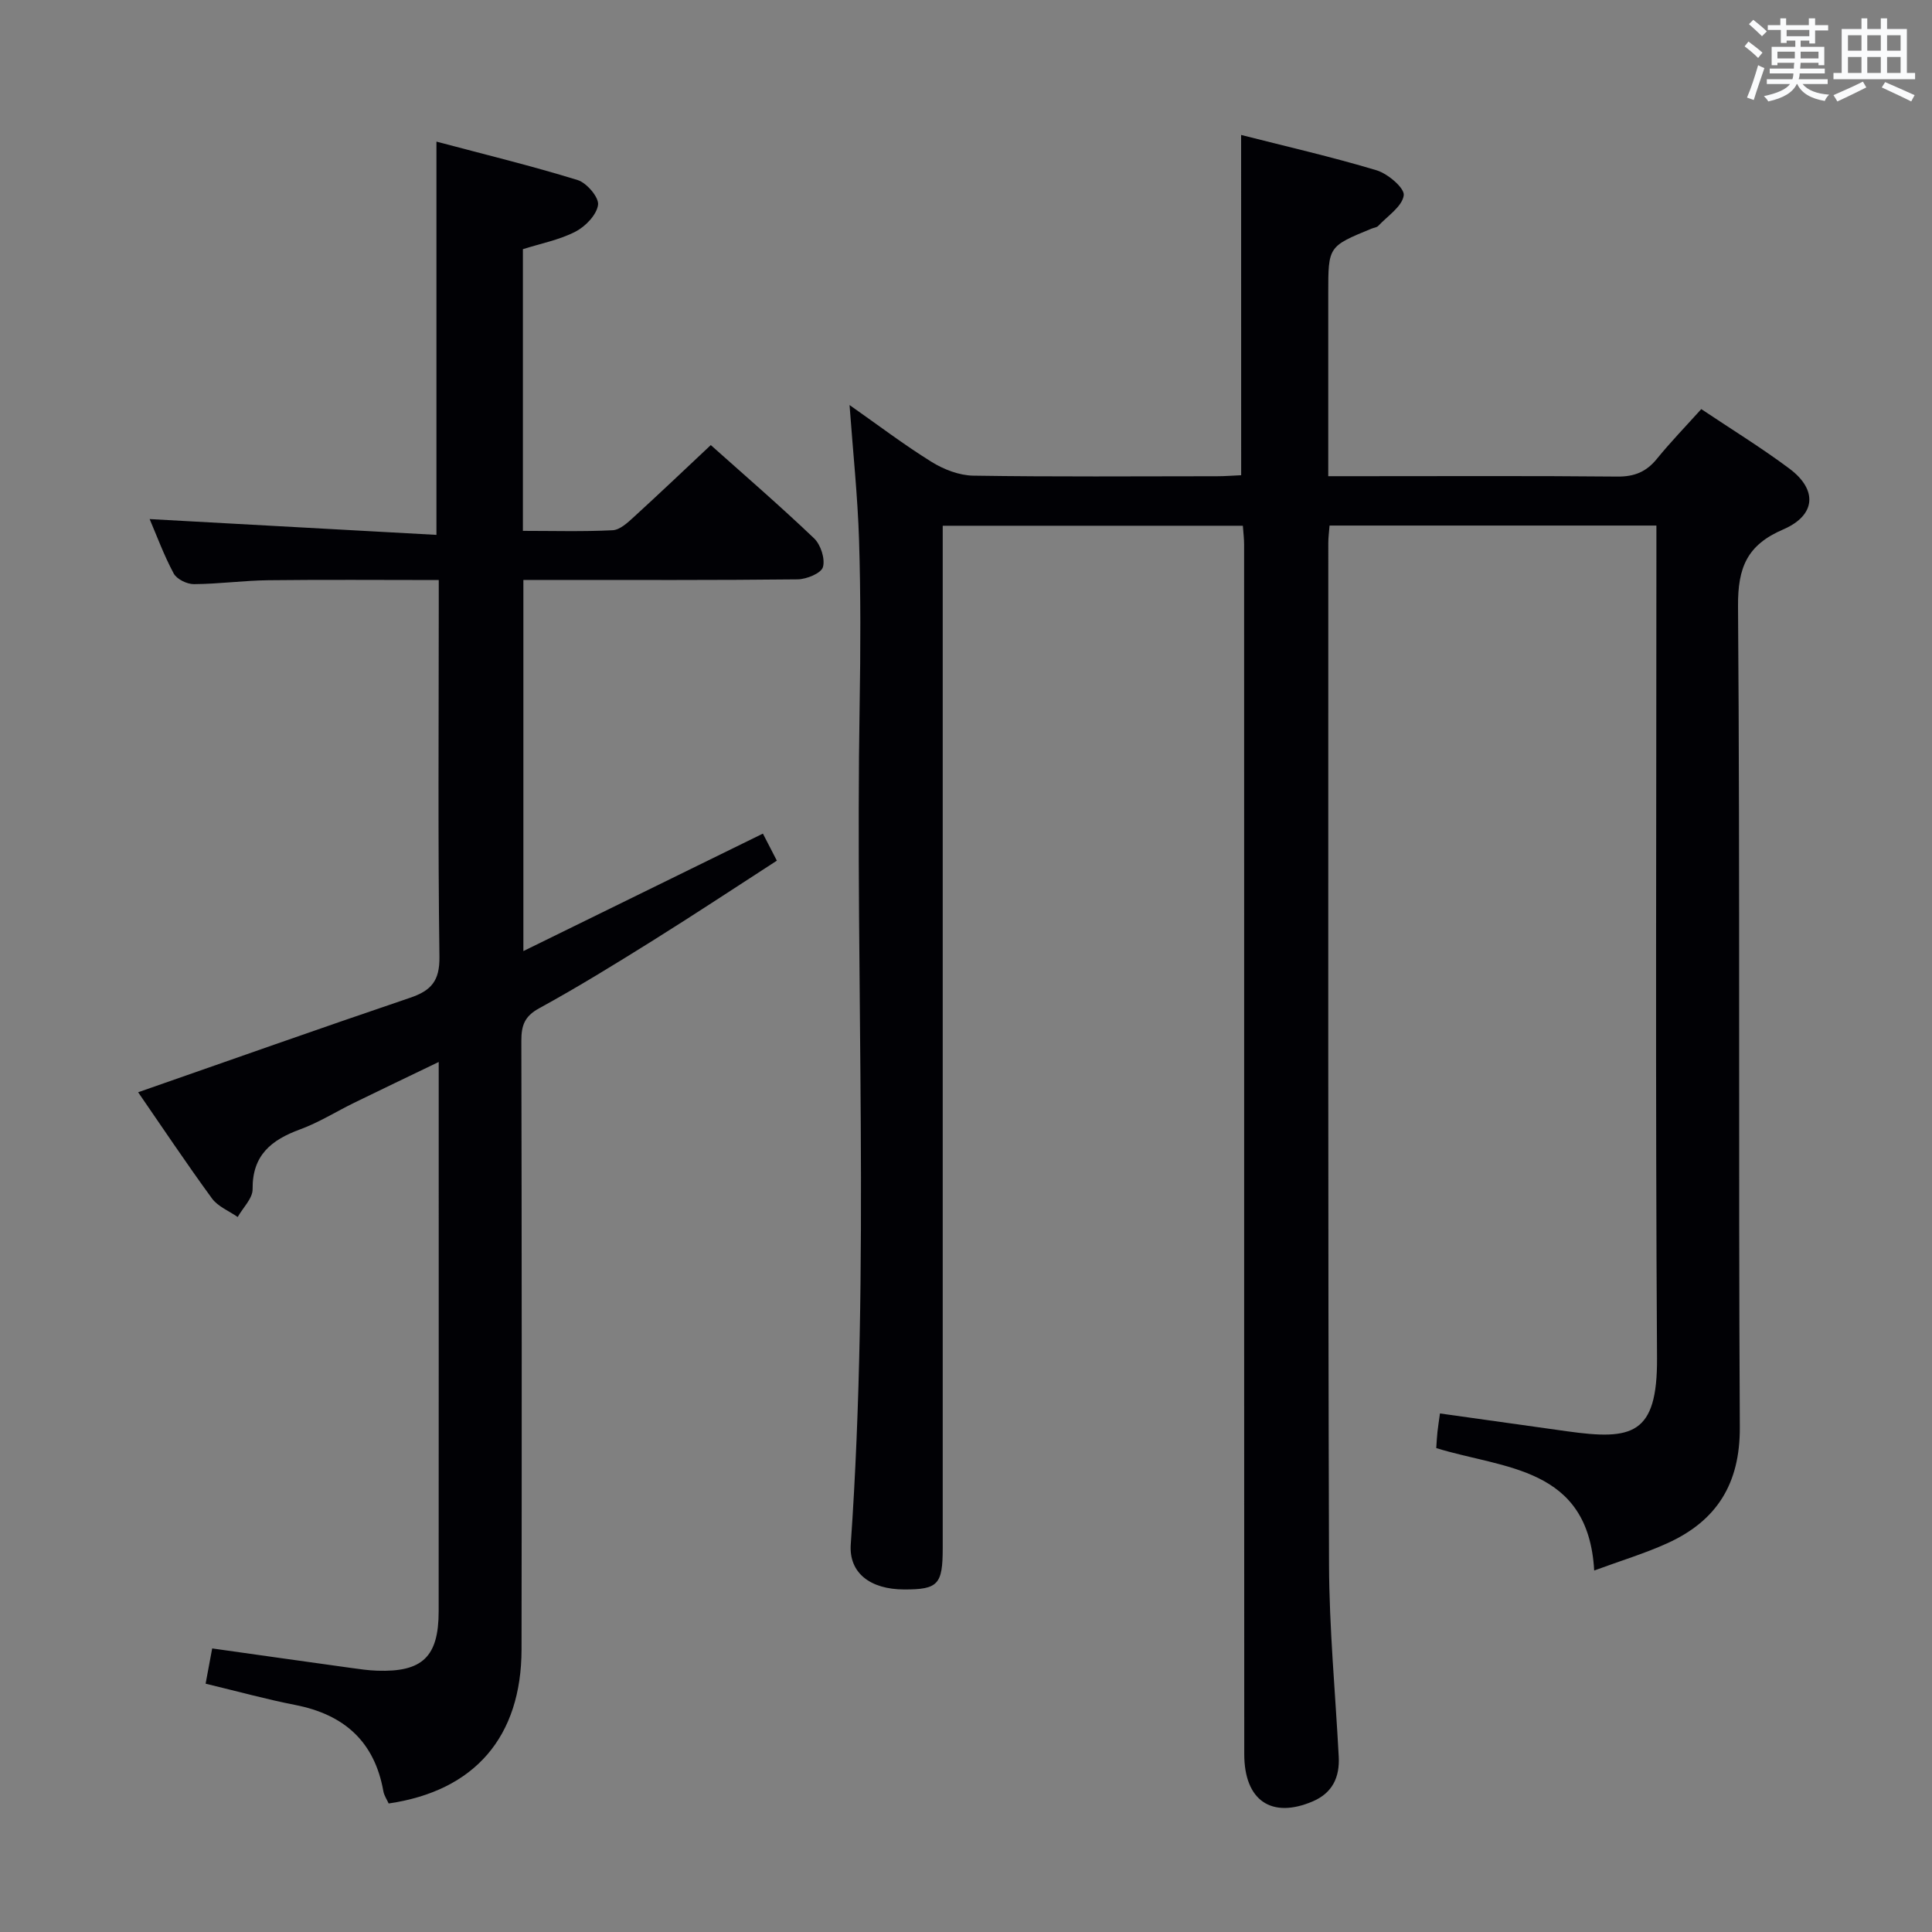 <svg enable-background="new 0 0 400 400" viewBox="0 0 400 400" xmlns="http://www.w3.org/2000/svg"><rect x="0" y="0" width="400" height="400" fill="#808080" stroke="none"/><path d="m256.96 27.94c9.22 2.35 18.73 4.52 28.05 7.32 2.33.7 5.83 3.69 5.62 5.18-.32 2.32-3.35 4.27-5.28 6.33-.31.33-.91.37-1.37.56-8.98 3.69-8.98 3.69-8.98 13.36v37.9h6.89c17.66 0 35.33-.09 52.99.08 3.5.03 5.97-.98 8.15-3.66 2.82-3.47 5.95-6.7 9.2-10.31 6.23 4.17 12.45 7.99 18.27 12.34 5.84 4.37 5.48 9.65-1.3 12.57-7.47 3.21-9.42 7.85-9.36 15.9.43 56.66.06 113.32.37 169.98.06 11.72-4.78 19.38-15 24.02-4.64 2.11-9.57 3.59-15.15 5.65-1.22-21.56-18.66-21-32.7-25.35.08-1.15.13-2.26.25-3.36.12-1.13.31-2.25.52-3.81 8.97 1.26 17.64 2.48 26.3 3.69 13.46 1.88 18.74.82 18.64-15.19-.35-55.32-.13-110.65-.13-165.98 0-1.99 0-3.98 0-6.35-22.69 0-45.08 0-67.67 0-.1 1.3-.26 2.43-.26 3.57.01 70.49-.08 140.98.15 211.47.04 13.29 1.31 26.57 2.01 39.86.22 4.23-1.29 7.48-5.34 9.23-8.56 3.68-14.22-.14-14.22-9.77-.03-58.33-.02-116.65-.02-174.98 0-25.16 0-50.33-.01-75.49 0-1.15-.15-2.29-.26-3.85-20.66 0-41.18 0-62.14 0v6.2 205.47c0 7.54-.97 8.57-7.97 8.56-7.08-.01-11.48-3.45-11.07-9.34 4.04-57.91.88-115.9 1.84-173.84.19-11.33.23-22.67-.12-33.99-.28-9.11-1.25-18.19-1.97-28.05 5.9 4.14 11.28 8.23 17 11.78 2.52 1.56 5.72 2.8 8.64 2.84 16.83.26 33.66.13 50.49.12 1.63 0 3.26-.14 4.95-.21-.01-23.55-.01-46.74-.01-70.45z" fill="#010105"/><path d="m42.57 348.59c.48-2.57.9-4.81 1.36-7.3 9.75 1.37 19.22 2.72 28.7 4.03 1.81.25 3.63.52 5.46.58 9.38.32 12.72-2.89 12.73-12.27.02-36.17.01-72.33.01-108.5 0-1.47 0-2.94 0-5.26-6.27 3.02-11.9 5.71-17.51 8.45-3.74 1.83-7.32 4.09-11.2 5.51-5.94 2.18-9.9 5.33-9.82 12.37.02 1.91-2 3.85-3.09 5.77-1.8-1.26-4.09-2.16-5.32-3.84-5.38-7.37-10.45-14.97-15.29-21.99 18.81-6.56 37.51-13.19 56.3-19.56 4.37-1.48 6.15-3.5 6.08-8.47-.32-24-.14-48-.14-72 0-1.8 0-3.59 0-6.02-12.06 0-23.66-.1-35.26.04-5.14.06-10.28.78-15.43.81-1.43.01-3.55-1.02-4.19-2.21-2.03-3.78-3.52-7.86-4.98-11.26 19.69 1.09 39.41 2.17 59.38 3.27 0-27.68 0-54.06 0-81.42 9.88 2.63 19.65 5 29.24 7.96 1.87.58 4.43 3.58 4.22 5.13-.28 2.07-2.61 4.48-4.68 5.55-3.31 1.71-7.14 2.44-10.88 3.63v58.32c6.36 0 12.49.18 18.59-.13 1.52-.08 3.12-1.59 4.39-2.75 5.28-4.82 10.46-9.75 15.92-14.88 6.85 6.12 14.28 12.53 21.38 19.3 1.38 1.31 2.33 4.25 1.84 5.96-.37 1.28-3.38 2.51-5.23 2.54-17 .19-34 .12-51 .12-1.81 0-3.63 0-5.79 0v76.84c16.64-8.16 32.86-16.12 49.59-24.32.78 1.51 1.64 3.18 2.89 5.6-8.68 5.61-17.1 11.18-25.66 16.53-7.76 4.85-15.56 9.66-23.58 14.05-3.03 1.66-3.66 3.58-3.66 6.71.09 42 .1 84 .04 126-.03 18.11-9.69 29.31-27.51 31.91-.36-.8-.94-1.63-1.1-2.54-1.83-10.31-8.15-15.88-18.22-17.85-6.01-1.18-11.92-2.81-18.58-4.41z" fill="#010105"/><g fill="#fafbfc"><path d="m361.2 9.6.8-1c.9.7 1.9 1.4 2.9 2.3l-.9 1.1c-1-1-2-1.8-2.8-2.4zm.5 10.6c.9-2.1 1.6-4.3 2.3-6.7.4.2.8.4 1.3.6-.7 2.1-1.5 4.3-2.2 6.6zm.4-15.2.9-.9c1 .8 2 1.6 2.8 2.4l-1 1c-.9-.9-1.8-1.7-2.7-2.5zm12.5-1.2h1.2v1.4h2.7v1.1h-2.7v2.7h-1.2v-.6h-1.8v1.3h4.9v3.8h-1.2v-.5h-3.7c0 .4-.1.9-.1 1.2h5.1v1h-5.2c0 .5-.1.9-.2 1.2h6v1h-5.2c1.1 1.3 2.9 2 5.5 2.2-.4.4-.7.8-.9 1.3-2.9-.5-4.8-1.6-5.7-3.5h-.1c-.8 1.7-2.7 2.9-5.9 3.6-.2-.4-.6-.8-.9-1.1 2.8-.6 4.6-1.4 5.4-2.5h-4.8v-1h5.3c.1-.3.2-.7.2-1.2h-4.9v-1h5c0-.4 0-.8.1-1.2h-3.5v.5h-1.2v-3.8h4.9v-1.3h-1.8v.5h-1.2v-2.7h-2.7v-1h2.6v-1.4h1.2v1.4h4.7v-1.4zm-6.6 8.3h3.6c0-.4 0-.9 0-1.4h-3.6zm1.9-4.6h4.7v-1.3h-4.7zm6.6 3.2h-3.7v1.4h3.7z"/><path d="m385.3 3.8h1.3v2.2h2.8v-2.2h1.3v2.2h4.1v9.1h1.7v1.3h-16.9v-1.3h1.7v-9.1h4.1v-2.2zm.4 13.1.7 1.2c-1.8.9-3.8 1.9-6 2.9-.2-.4-.5-.8-.8-1.3 2.3-1 4.3-1.9 6.1-2.8zm-3.1-6.4h2.8v-3.2h-2.8zm0 4.6h2.8v-3.3h-2.8zm4-4.6h2.8v-3.2h-2.8zm0 4.6h2.8v-3.3h-2.8zm3.7 1.9c2.1.9 4.1 1.8 6.1 2.7l-.7 1.3c-2.2-1.1-4.2-2-6.1-2.9zm3.2-9.7h-2.8v3.2h2.8zm-2.8 7.8h2.8v-3.3h-2.8z"/></g></svg>